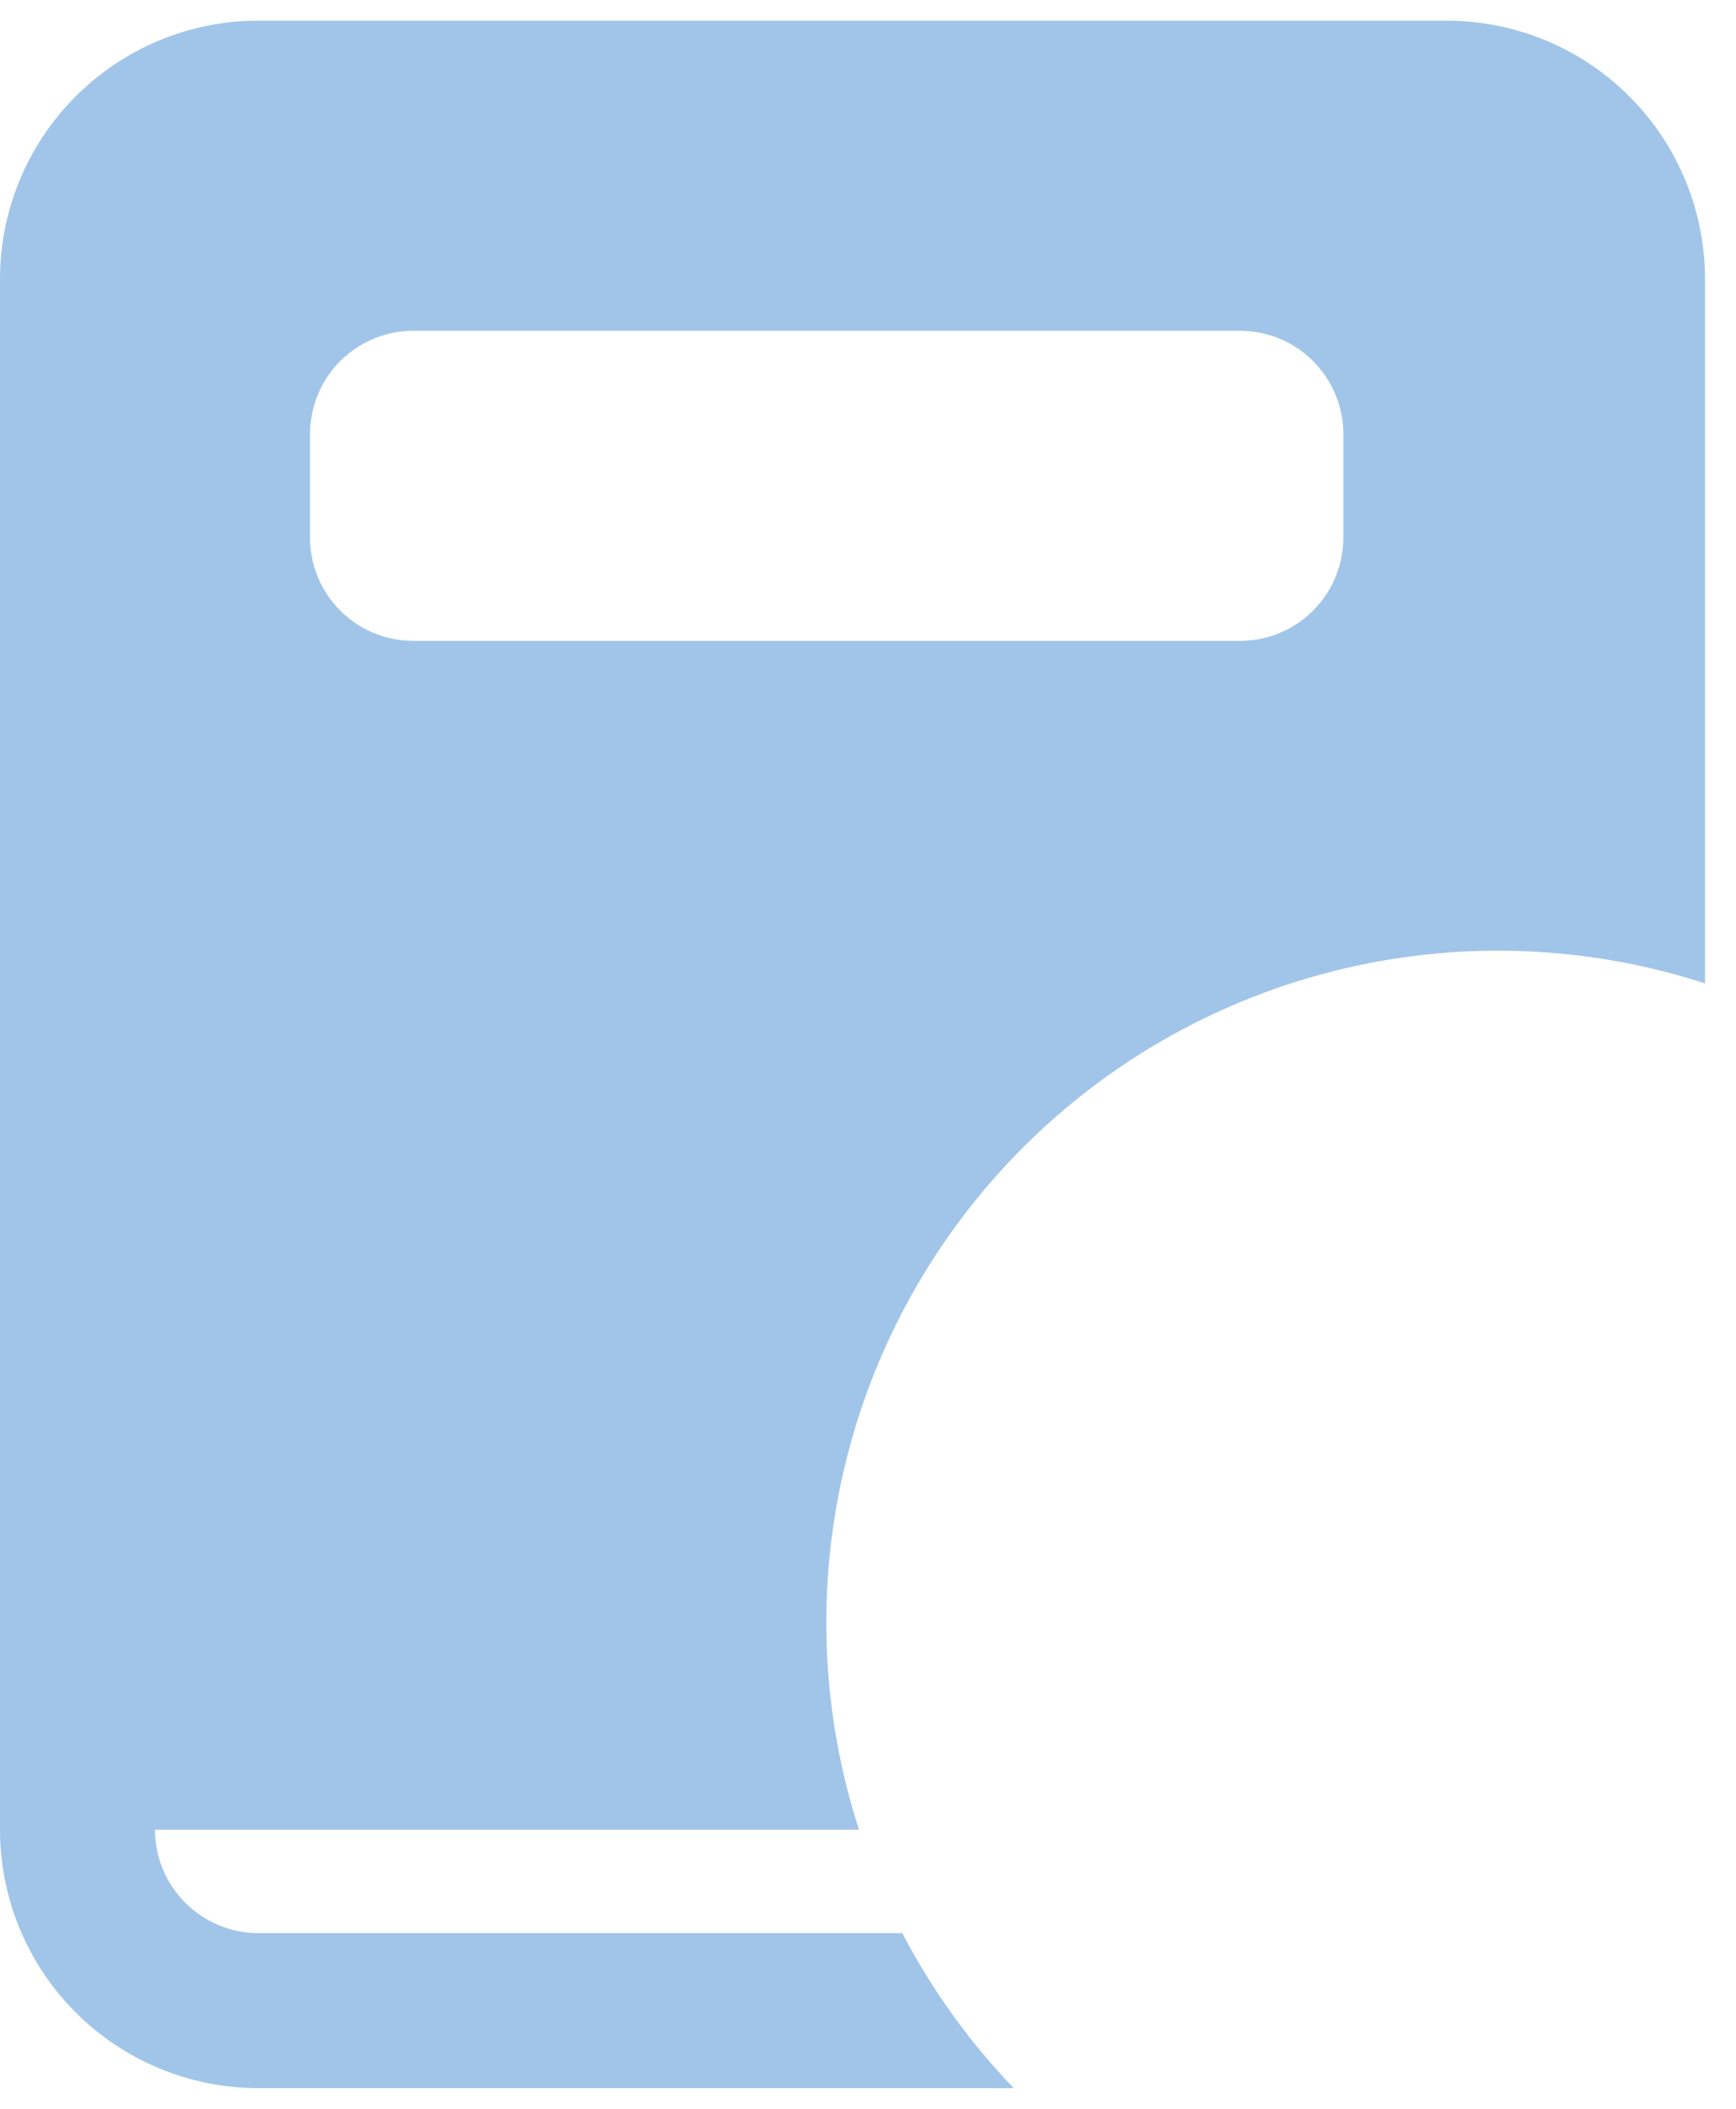 <svg width="28" height="34" viewBox="0 0 28 34" fill="none" xmlns="http://www.w3.org/2000/svg">
<path d="M4.167 0.333H23.333C24.438 0.333 25.498 0.772 26.28 1.554C27.061 2.335 27.5 3.395 27.5 4.5V15.855C25.601 15.24 23.569 15.161 21.628 15.628C19.686 16.095 17.912 17.089 16.501 18.5C15.089 19.912 14.095 21.686 13.628 23.627C13.161 25.569 13.24 27.601 13.855 29.5H2.5C2.5 29.942 2.676 30.366 2.988 30.678C3.301 30.991 3.725 31.167 4.167 31.167H14.553C15.03 32.081 15.636 32.923 16.35 33.667H4.167C3.062 33.667 2.002 33.228 1.22 32.446C0.439 31.665 0 30.605 0 29.5V4.5C0 3.395 0.439 2.335 1.22 1.554C2.002 0.772 3.062 0.333 4.167 0.333ZM6.667 5.333C6.225 5.333 5.801 5.509 5.488 5.821C5.176 6.134 5 6.558 5 7V8.667C5 9.109 5.176 9.533 5.488 9.845C5.801 10.158 6.225 10.333 6.667 10.333H20C20.442 10.333 20.866 10.158 21.178 9.845C21.491 9.533 21.667 9.109 21.667 8.667V7C21.667 6.558 21.491 6.134 21.178 5.821C20.866 5.509 20.442 5.333 20 5.333H6.667Z" fill="#A1C5E9"/>
</svg>
